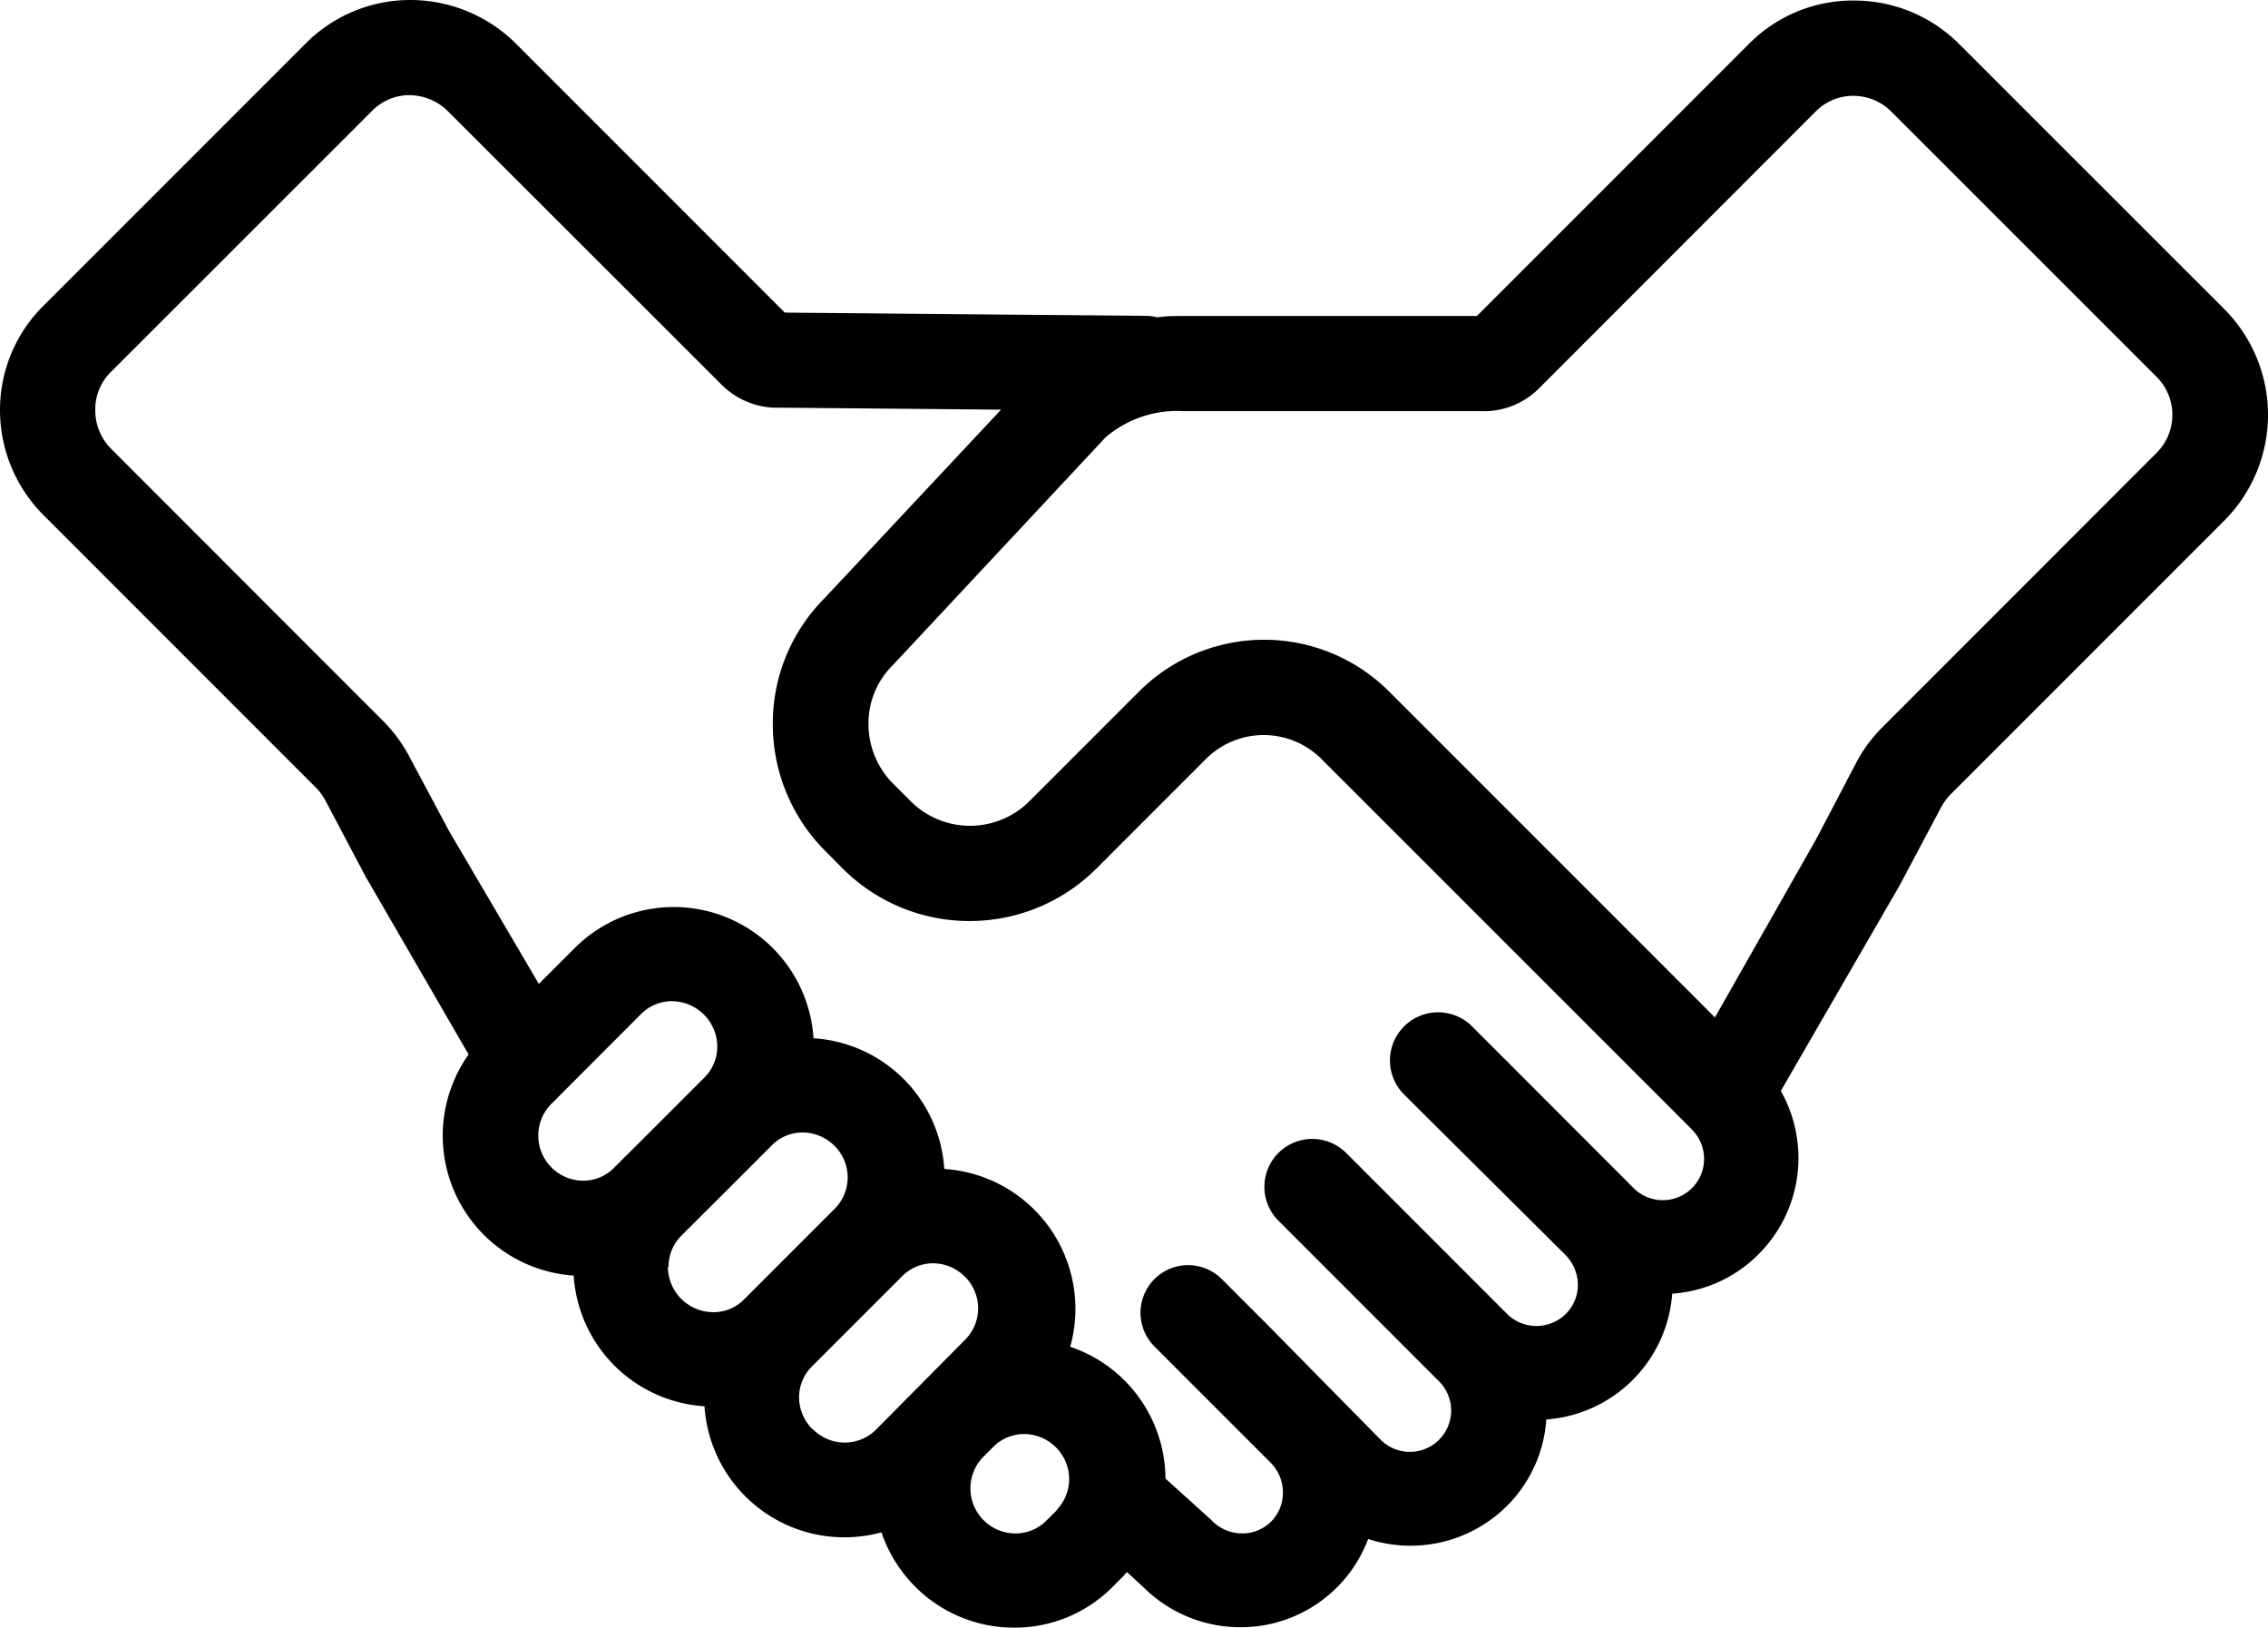 <svg
    viewBox="0 0 166.634 119.55"
    version="1.1"
    width="166.634"
    height="119.55"
    preserveAspectRatio="xMinYMid"
    aria-hidden="true"
    focusable="false">
        <title>Holding hands</title>
        <path d="m 23.87,58.73 3,5.67 a 0.75,0.75 0 0 0 0.07,0.12 l 7.49,12.93 a 10.3,10.3 0 0 0 7.72,16.24 10.28,10.28 0 0 0 9.61,9.6 10.3,10.3 0 0 0 13,9.26 10.38,10.38 0 0 0 2.49,4 10.24,10.24 0 0 0 7.24,3 h 0.06 a 10.11,10.11 0 0 0 7.2,-3 l 0.79,-0.79 v 0 c 0.09,-0.1 0.17,-0.2 0.26,-0.29 l 1.24,1.14 a 10.09,10.09 0 0 0 7.06,2.91 h 0.05 a 10,10 0 0 0 9.37,-6.48 10.05,10.05 0 0 0 10.2,-2.43 9.92,9.92 0 0 0 2.89,-6.35 10,10 0 0 0 9.25,-9.24 9.9,9.9 0 0 0 6.34,-2.89 10,10 0 0 0 1.64,-12 l 8.72,-15.08 0.06,-0.11 3,-5.65 a 4.11,4.11 0 0 1 0.68,-0.93 l 20.18,-20.18 a 11,11 0 0 0 -0.05,-15.47 l -19.45,-19.44 a 10.89,10.89 0 0 0 -7.72,-3.23 10.75,10.75 0 0 0 -7.75,3.17 l -20,20 H 87.03 c -0.69,0 -1.36,0 -2,0.1 a 3.32,3.32 0 0 0 -0.83,-0.11 l -26.54,-0.24 -19.72,-19.72 a 11,11 0 0 0 -7.73,-3.24 10.85,10.85 0 0 0 -7.74,3.18 L 3.24,22.41 a 10.77,10.77 0 0 0 -3.24,7.74 10.93,10.93 0 0 0 3.23,7.72 l 19.89,19.89 a 4,4 0 0 1 0.75,0.97 z m 16.58,22.41 6.66,-6.67 a 3.19,3.19 0 0 1 2.26,-0.93 3.35,3.35 0 0 1 3.33,3.31 3.21,3.21 0 0 1 -0.93,2.28 v 0 l -3.33,3.33 -3.34,3.33 a 3.16,3.16 0 0 1 -2.27,0.93 3.31,3.31 0 0 1 -2.38,-5.58 z m 8.67,11.91 a 3.21,3.21 0 0 1 0.93,-2.28 l 3.34,-3.33 3.33,-3.33 v 0 a 3.17,3.17 0 0 1 2.26,-0.93 3.35,3.35 0 0 1 2.35,1 3.26,3.26 0 0 1 0,4.6 l -6.67,6.67 a 3.14,3.14 0 0 1 -2.27,0.93 3.35,3.35 0 0 1 -3.32,-3.31 z m 10.59,11.94 a 3.33,3.33 0 0 1 -1,-2.34 3.19,3.19 0 0 1 0.93,-2.27 l 6.67,-6.67 a 3.2,3.2 0 0 1 2.25,-0.92 3.31,3.31 0 0 1 2.35,1 3.26,3.26 0 0 1 0,4.61 l -6.59,6.65 a 3.27,3.27 0 0 1 -4.61,-0.09 z m 17.94,5.93 -0.79,0.79 a 3.19,3.19 0 0 1 -2.25,0.92 v 0 a 3.31,3.31 0 0 1 -2.41,-5.58 l 0.79,-0.79 a 3.19,3.19 0 0 1 2.26,-0.93 3.32,3.32 0 0 1 2.35,1 3.27,3.27 0 0 1 0.05,4.56 z m 9.35,-80.72 h 22.11 a 1,1 0 0 0 0.17,0 5.76,5.76 0 0 0 3.8,-1.68 l 20.35,-20.36 a 3.87,3.87 0 0 1 2.74,-1.12 v 0 a 3.93,3.93 0 0 1 2.81,1.18 l 19.45,19.44 a 3.94,3.94 0 0 1 0.05,5.57 l -20.17,20.18 a 10.66,10.66 0 0 0 -1.94,2.63 l -2.93,5.59 -7.44,13.1 -23.92,-23.92 a 13,13 0 0 0 -18.34,-0.07 l -8.15,8.15 a 6.17,6.17 0 0 1 -8.71,-0.07 l -1.23,-1.23 a 6.19,6.19 0 0 1 -1.84,-4.39 6,6 0 0 1 1.76,-4.32 l 0.09,-0.09 15.58,-16.68 a 8.13,8.13 0 0 1 5.76,-1.91 z m -80,-0.09 a 3.82,3.82 0 0 1 1.12,-2.76 L 27.36,8.12 a 3.83,3.83 0 0 1 2.73,-1.13 v 0 a 4.05,4.05 0 0 1 2.82,1.18 l 20.09,20.07 a 5.8,5.8 0 0 0 3.76,1.7 h 0.24 l 16.55,0.15 -13,13.88 a 13,13 0 0 0 -3.77,9.27 13.15,13.15 0 0 0 3.89,9.3 l 1.22,1.23 a 13.19,13.19 0 0 0 18.62,0.07 l 8.15,-8.15 a 6,6 0 0 1 8.44,0.07 l 27.11,27.1 0.09,0.1 a 3.034,3.034 0 1 1 -4.33,4.25 l -8.51,-8.52 v 0 l -3.26,-3.26 a 3.536,3.536 0 1 0 -5,5 l 11.8,11.73 a 3.15,3.15 0 0 1 0.93,2.2 3,3 0 0 1 -0.88,2.14 3.07,3.07 0 0 1 -4.33,0 v 0 l -11.81,-11.81 a 3.518,3.518 0 1 0 -4.95,5 l 3.25,3.25 v 0 l 8.52,8.52 a 3.033,3.033 0 1 1 -4.29,4.29 l -8.44,-8.57 v 0 l -3.23,-3.23 a 3.5,3.5 0 0 0 -4.95,4.95 l 8.52,8.52 a 3.1,3.1 0 0 1 0.92,2.2 3,3 0 0 1 -0.87,2.14 3,3 0 0 1 -2.13,0.87 v 0 a 3.1,3.1 0 0 1 -2.2,-0.92 l -0.11,-0.11 -3.32,-3 a 10.28,10.28 0 0 0 -7,-9.68 10.3,10.3 0 0 0 -9.25,-13.06 10.28,10.28 0 0 0 -9.61,-9.6 10.29,10.29 0 0 0 -17.5,-6.67 l -2.68,2.68 -6.59,-11.22 -3,-5.62 a 10.9,10.9 0 0 0 -2,-2.62 l -19.89,-19.9 a 4,4 0 0 1 -1.11,-2.8 z" />
</svg>
